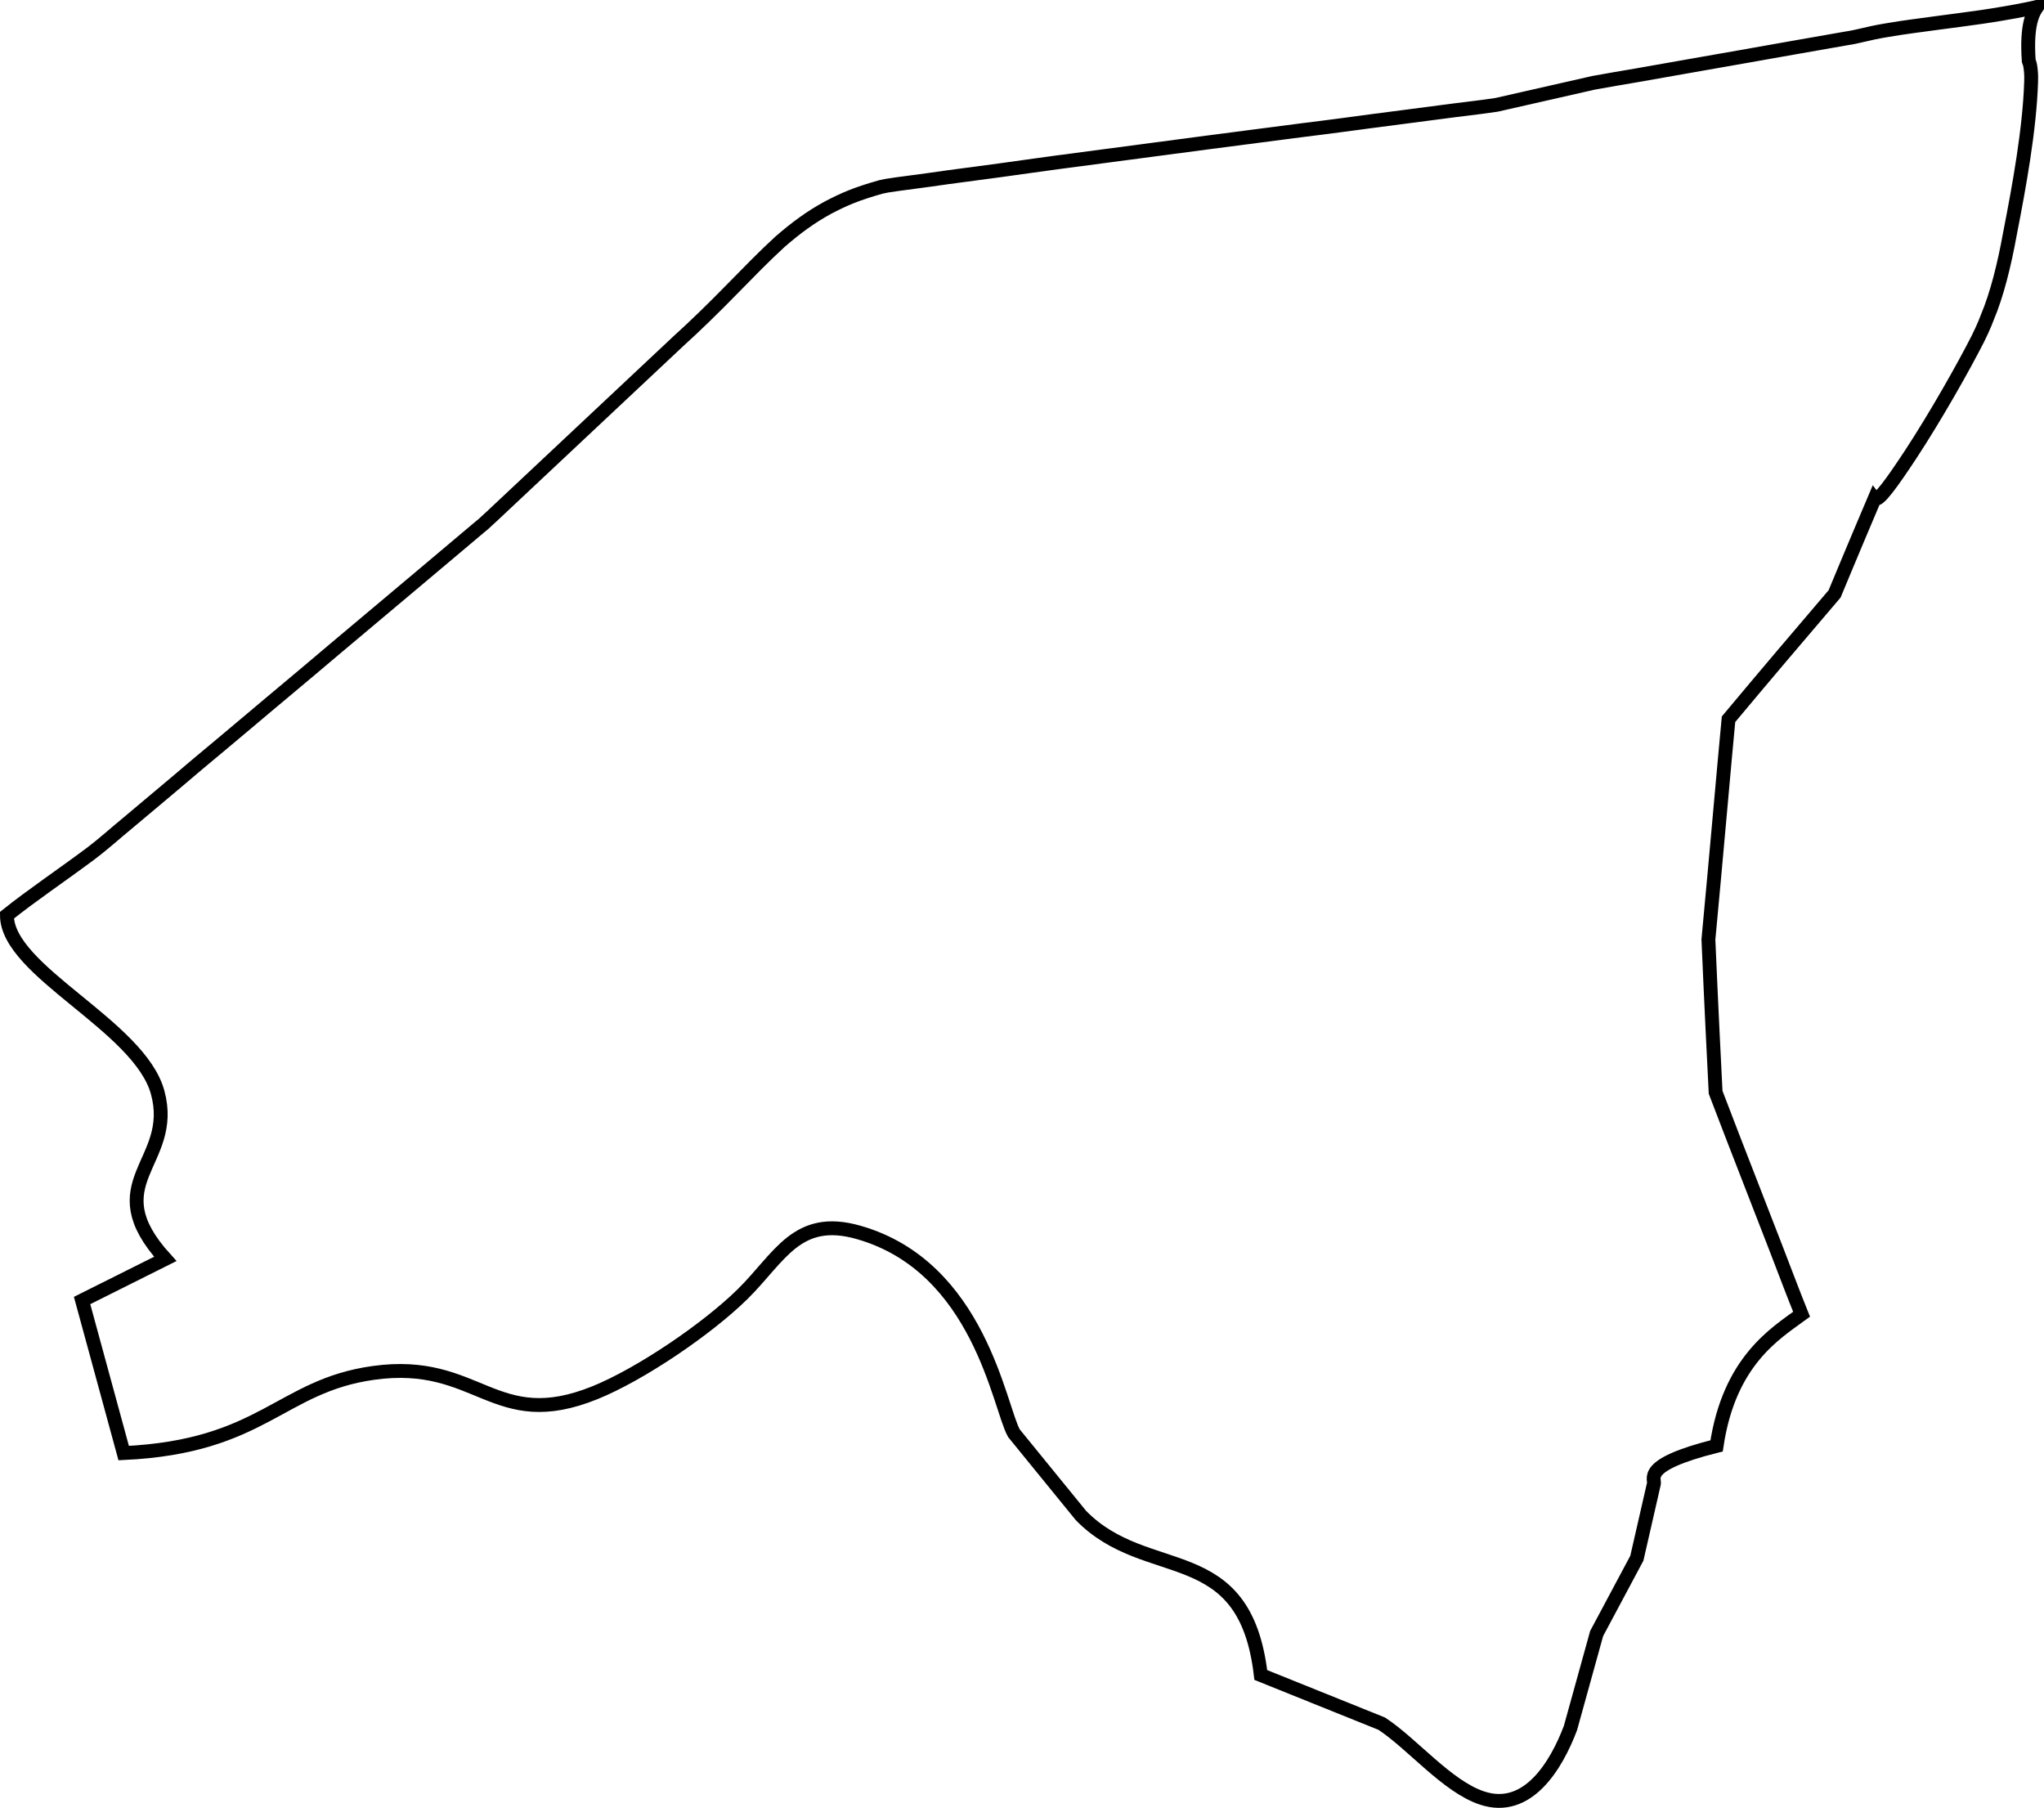 <svg xmlns:inkscape="http://www.inkscape.org/namespaces/inkscape" xmlns:sodipodi="http://sodipodi.sourceforge.net/DTD/sodipodi-0.dtd" xmlns="http://www.w3.org/2000/svg" xmlns:svg="http://www.w3.org/2000/svg" version="1.1" id="svg1" sodipodi:docname="Sevilla.svg" inkscape:version="1.3.2 (091e20e, 2023-11-25, custom)" viewBox="545.08 1216.23 147.4 130.35">
  <defs id="defs1"/>
  <sodipodi:namedview id="namedview1" pagecolor="#ffffff" bordercolor="#999999" borderopacity="1" inkscape:showpageshadow="2" inkscape:pageopacity="0" inkscape:pagecheckerboard="0" inkscape:deskcolor="#d1d1d1" inkscape:document-units="in" inkscape:zoom="4.7429304" inkscape:cx="166.45827" inkscape:cy="412.71953" inkscape:window-width="1920" inkscape:window-height="1017" inkscape:window-x="-8" inkscape:window-y="-8" inkscape:window-maximized="1" inkscape:current-layer="svg1"/>
  <path id="Sevilla" fill="none" stroke="#000000" stroke-width="1" d="m 557,1307 c -5.01,-5.52 0.84,-6.91 -0.55,-12 -1.31,-4.82 -10.87,-8.74 -10.87,-12.78 1.76,-1.41 3.89,-2.84 5.97,-4.39 1.04,-0.78 1.91,-1.58 2.6,-2.14 0,0 0.98,-0.82 2.49,-2.09 0.78,-0.66 1.71,-1.43 2.7,-2.28 1.12,-0.92 2.31,-1.94 3.56,-2.98 0.99,-0.84 2,-1.68 3,-2.52 1.14,-0.95 2.25,-1.89 3.29,-2.77 3.36,-2.82 5.94,-4.99 5.94,-4.99 0,0 1.96,-1.65 4.56,-3.84 0.34,-0.26 0.52,-0.47 0.81,-0.72 5.51,-5.17 13.5,-12.67 13.5,-12.67 1.24,-1.12 2.56,-2.41 3.86,-3.74 1.15,-1.17 2.3,-2.36 3.47,-3.43 1.13,-0.98 2.19,-1.77 3.46,-2.46 1.17,-0.61 2.01,-0.98 3.81,-1.49 0.35,-0.08 0.46,-0.1 1.17,-0.2 0.78,-0.11 1.62,-0.21 2.46,-0.33 1.55,-0.23 3.22,-0.43 4.95,-0.67 1.36,-0.2 2.71,-0.37 4.11,-0.57 3.82,-0.51 7.64,-1.01 10.89,-1.44 2.82,-0.36 5.18,-0.68 6.77,-0.88 0,0 1.99,-0.24 5.22,-0.68 1.41,-0.19 3.06,-0.39 4.91,-0.64 1.23,-0.17 2.52,-0.3 3.92,-0.51 2.04,-0.46 4.64,-1.05 7,-1.59 1.14,-0.2 2.01,-0.36 3.11,-0.54 2.53,-0.44 5.07,-0.9 7.56,-1.33 2.62,-0.46 5.17,-0.92 7.55,-1.33 0.89,-0.13 1.58,-0.37 2.79,-0.57 0.92,-0.16 1.32,-0.21 1.95,-0.3 2.6,-0.36 4.75,-0.61 6.31,-0.88 1.73,-0.28 2.71,-0.52 2.71,-0.52 -0.27,0.4 -0.79,1.2 -0.6,3.89 0.05,0.14 0.08,0.18 0.12,0.44 0.04,0.35 0.07,0.53 0.05,1.11 -0.11,3.37 -0.85,7.46 -1.52,10.88 -0.42,2.32 -0.95,4.43 -1.64,6.07 0,0 -0.22,0.62 -0.68,1.54 -1.01,1.99 -3.01,5.54 -4.86,8.36 -1.31,1.98 -2.34,3.44 -2.58,3.15 -1.56,3.67 -2.89,6.88 -2.89,6.88 -2.85,3.34 -4.9,5.75 -7.65,9.04 -0.21,2.14 -0.95,10.61 -1.45,15.88 0.2,4.71 0.42,9.02 0.52,11.02 1.31,3.46 4.37,11.24 5.43,14.05 0.18,0.49 0.51,1.29 0.77,1.95 -1.88,1.38 -5.22,3.36 -6.13,9.49 -5.66,1.42 -4.33,2.42 -4.54,2.81 l -1.21,5.29 -2.9,5.43 -1.89,6.82 c -1,2.64 -3.06,6.15 -6.38,5.04 -2.51,-0.83 -5.04,-3.93 -7.23,-5.36 L 636,1337 c -1.15,-9.88 -8.2,-6.61 -12.97,-11.5 l -4.83,-5.93 c -1.06,-1.86 -2.48,-11.99 -11.2,-14.48 -4.46,-1.28 -5.69,1.81 -8.37,4.45 -2.54,2.5 -7.33,5.76 -10.63,7.1 -7.32,2.97 -8.38,-2.49 -16,-1.42 -6.72,0.94 -7.95,5.31 -18,5.78 l -3,-11 z" sodipodi:nodetypes="ccccccccccccccccccsccccccccccccccccccccccccccccccccccccccccccccccc"/>
</svg>